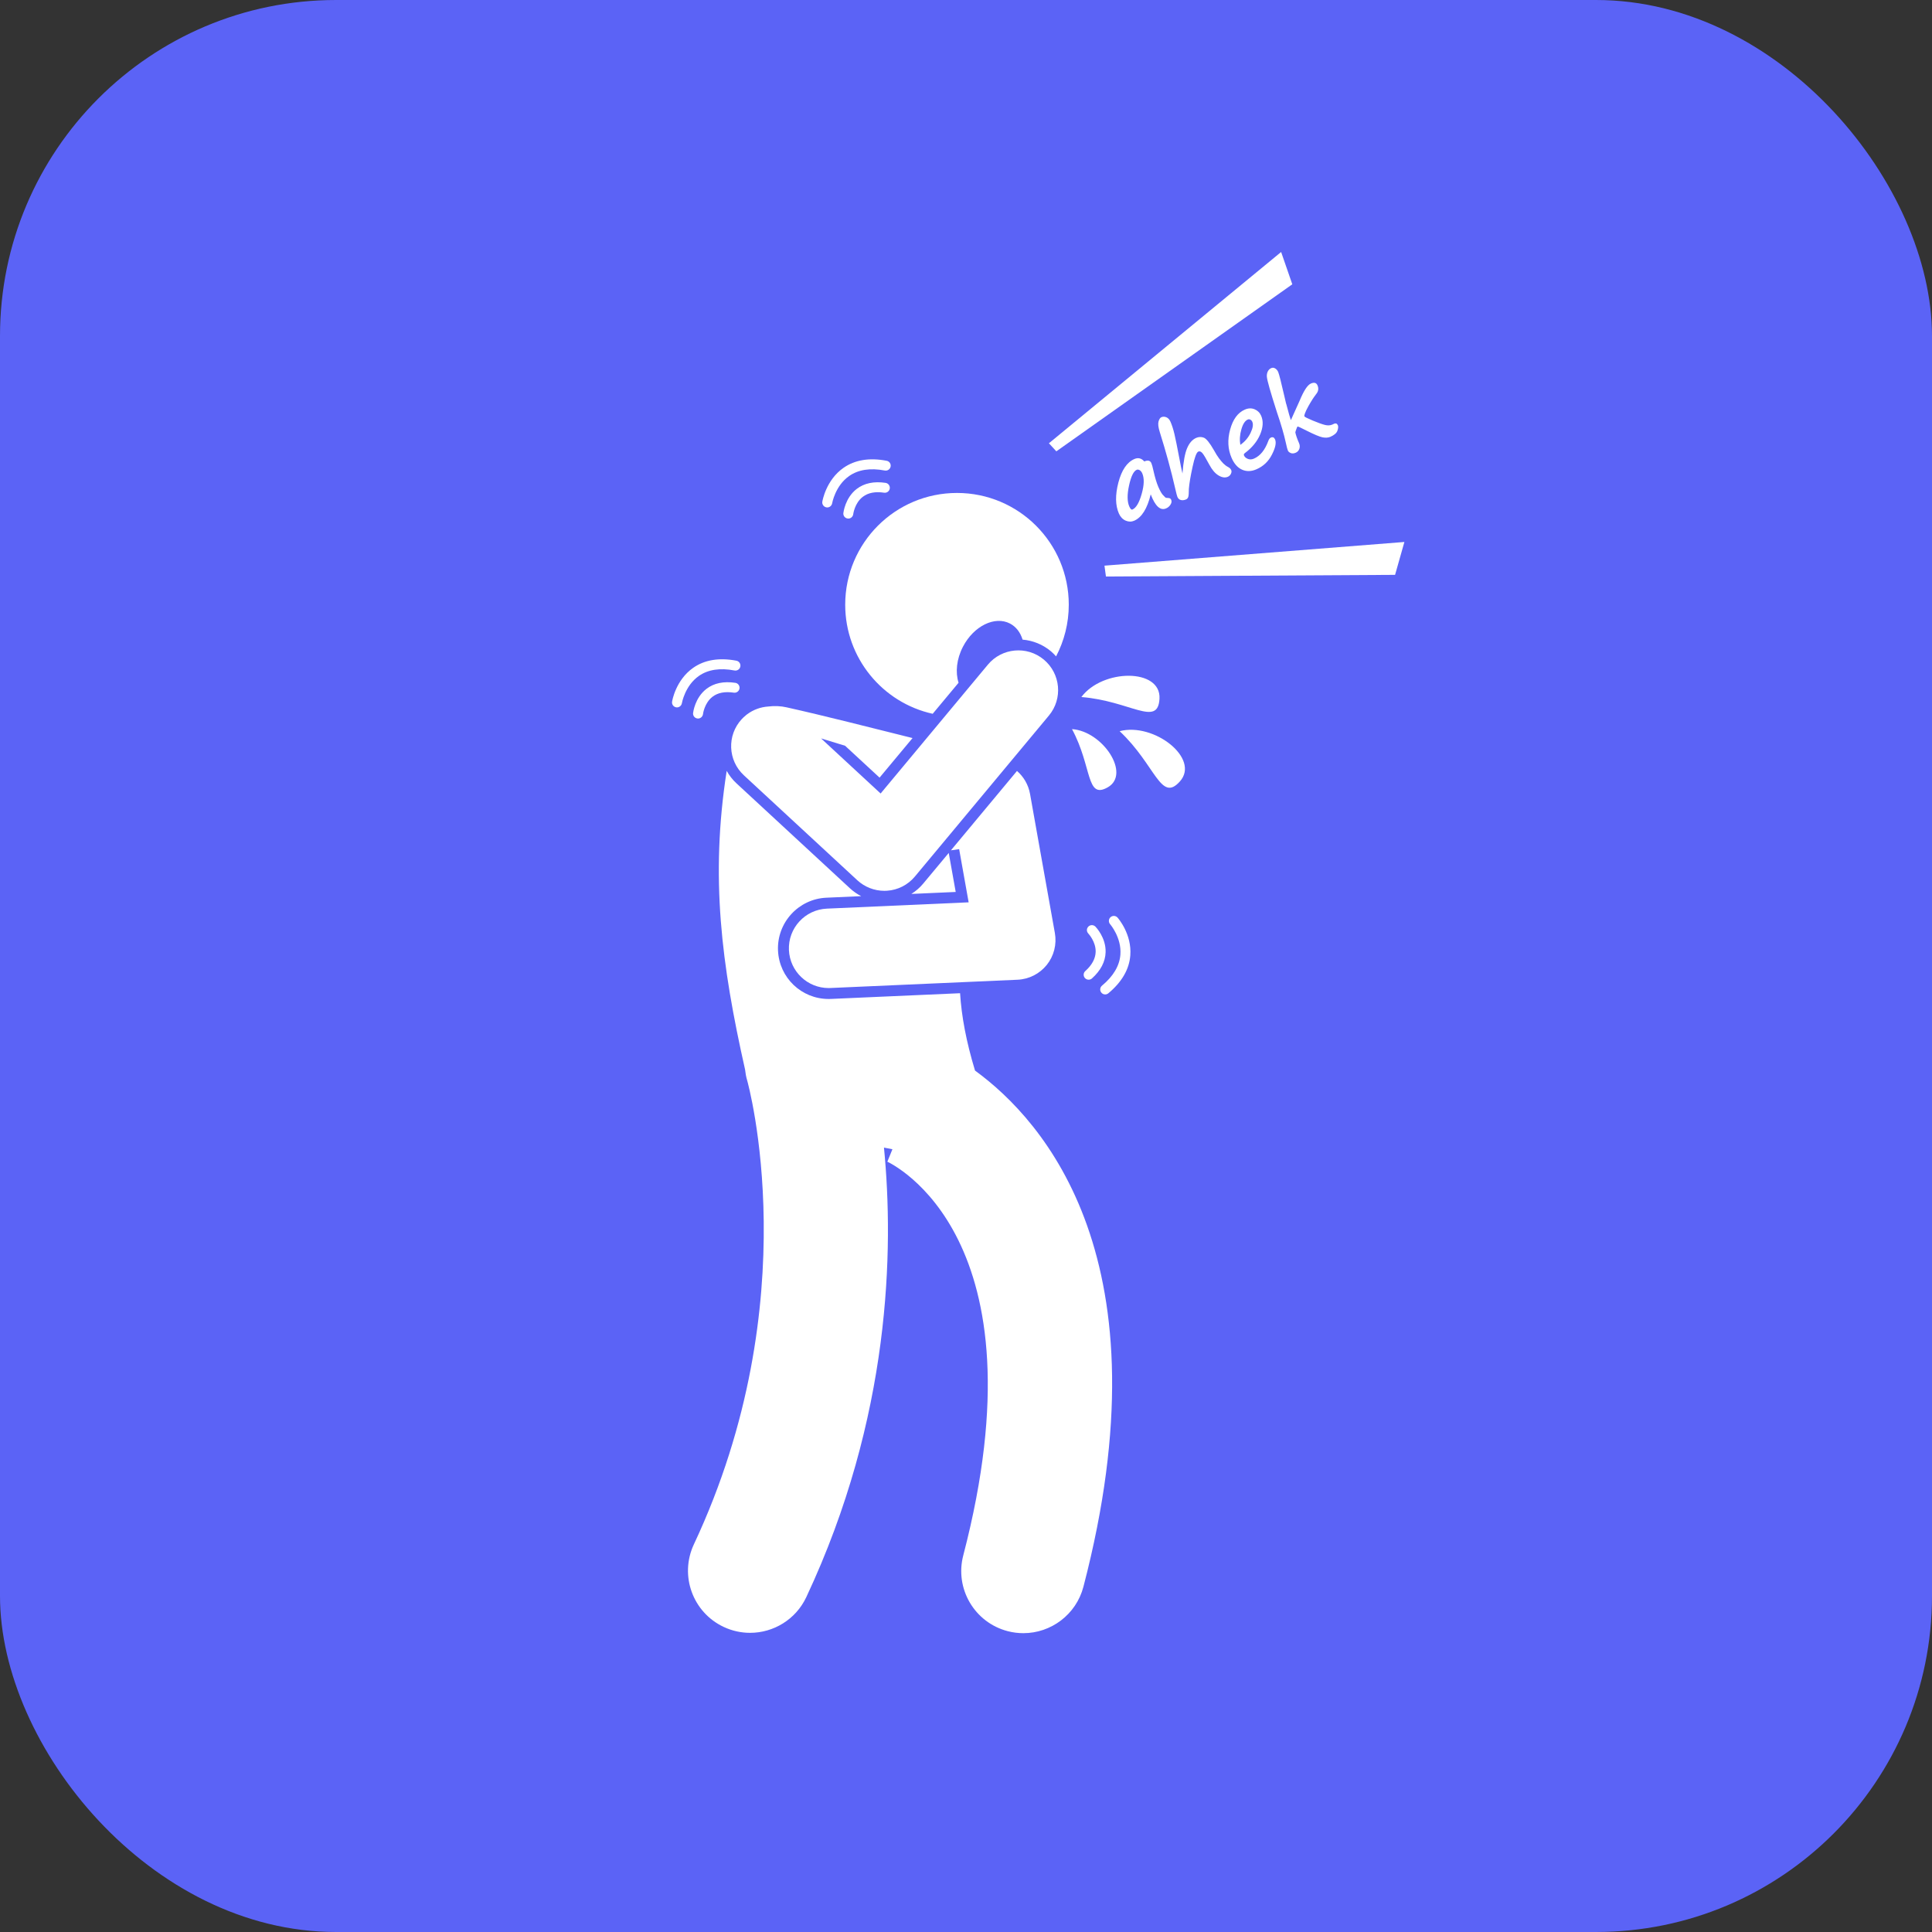 <svg width="46" height="46" viewBox="0 0 46 46" fill="none" xmlns="http://www.w3.org/2000/svg">
<rect x="0" y="0" width="46" height="46" fill="#333333" stroke="none"/>
<rect width="46" height="46" rx="8" fill="#5B63F6"/>
<path d="M27.414 11.029C27.386 10.964 27.33 10.95 27.245 10.987C27.177 10.909 27.099 10.89 27.009 10.929C26.832 11.006 26.706 11.193 26.628 11.489C26.551 11.786 26.555 12.031 26.64 12.226C26.676 12.307 26.729 12.363 26.799 12.395C26.87 12.426 26.939 12.427 27.005 12.398C27.185 12.319 27.316 12.11 27.398 11.77C27.505 12.053 27.628 12.165 27.766 12.104C27.808 12.086 27.842 12.057 27.869 12.015C27.896 11.973 27.901 11.934 27.884 11.896C27.873 11.871 27.85 11.858 27.815 11.857C27.78 11.857 27.756 11.852 27.745 11.843C27.734 11.834 27.714 11.813 27.684 11.78C27.655 11.747 27.619 11.684 27.578 11.59C27.539 11.499 27.5 11.372 27.463 11.207C27.444 11.12 27.428 11.06 27.414 11.029ZM27.183 11.759C27.124 11.969 27.051 12.093 26.964 12.131C26.939 12.142 26.913 12.117 26.887 12.057C26.837 11.942 26.835 11.776 26.882 11.56C26.929 11.343 26.989 11.219 27.064 11.186C27.084 11.177 27.108 11.18 27.134 11.194C27.16 11.209 27.181 11.235 27.197 11.271C27.247 11.387 27.243 11.55 27.183 11.759ZM29.128 11.036C29.095 11.002 29.061 10.961 29.025 10.914C28.989 10.866 28.948 10.801 28.903 10.719C28.804 10.546 28.725 10.447 28.665 10.422C28.604 10.398 28.543 10.399 28.48 10.426C28.39 10.466 28.318 10.546 28.266 10.668C28.213 10.789 28.176 10.991 28.154 11.274C28.132 11.183 28.107 11.06 28.078 10.903C28.029 10.644 27.991 10.456 27.964 10.34C27.937 10.224 27.905 10.125 27.869 10.042C27.846 9.989 27.813 9.953 27.771 9.935C27.729 9.918 27.689 9.917 27.65 9.934C27.622 9.947 27.6 9.981 27.584 10.036C27.569 10.091 27.578 10.175 27.614 10.288C27.761 10.755 27.883 11.202 27.981 11.63C28.007 11.743 28.024 11.81 28.033 11.83C28.051 11.871 28.078 11.896 28.116 11.905C28.154 11.915 28.195 11.91 28.24 11.891C28.267 11.879 28.285 11.857 28.293 11.827C28.302 11.796 28.306 11.734 28.306 11.642C28.316 11.516 28.345 11.341 28.394 11.117C28.442 10.892 28.488 10.771 28.531 10.752C28.563 10.738 28.594 10.75 28.627 10.787C28.659 10.823 28.715 10.916 28.794 11.065C28.858 11.186 28.932 11.272 29.014 11.321C29.096 11.37 29.169 11.38 29.235 11.352C29.268 11.337 29.292 11.313 29.308 11.28C29.324 11.247 29.326 11.217 29.314 11.191C29.303 11.164 29.28 11.142 29.245 11.122C29.201 11.099 29.162 11.07 29.128 11.036ZM30.003 10.345C30.075 10.175 30.083 10.026 30.027 9.898C29.996 9.826 29.944 9.775 29.87 9.744C29.798 9.714 29.72 9.717 29.638 9.753C29.472 9.825 29.356 9.983 29.289 10.227C29.222 10.472 29.234 10.697 29.324 10.903C29.385 11.043 29.468 11.136 29.574 11.183C29.68 11.23 29.795 11.227 29.919 11.172C30.081 11.101 30.203 10.985 30.285 10.822C30.368 10.659 30.392 10.54 30.359 10.463C30.337 10.414 30.304 10.399 30.26 10.418C30.233 10.43 30.213 10.456 30.198 10.498C30.119 10.714 30.005 10.855 29.857 10.919C29.805 10.942 29.756 10.944 29.711 10.926C29.666 10.908 29.635 10.881 29.62 10.846C29.61 10.824 29.616 10.806 29.636 10.791C29.808 10.663 29.931 10.514 30.003 10.345ZM29.532 10.592C29.511 10.475 29.519 10.352 29.556 10.224C29.592 10.096 29.643 10.018 29.707 9.99C29.728 9.98 29.749 9.981 29.77 9.992C29.791 10.002 29.807 10.02 29.817 10.044C29.844 10.106 29.83 10.194 29.775 10.308C29.719 10.423 29.639 10.517 29.532 10.592ZM31.369 9.175C31.342 9.112 31.289 9.098 31.211 9.132C31.13 9.167 31.04 9.306 30.94 9.549L30.735 10.004C30.721 9.971 30.684 9.841 30.624 9.614L30.622 9.614L30.586 9.458C30.505 9.105 30.454 8.904 30.433 8.857C30.416 8.818 30.392 8.79 30.361 8.772C30.33 8.753 30.298 8.751 30.266 8.765C30.232 8.78 30.205 8.806 30.186 8.843C30.168 8.88 30.16 8.921 30.163 8.967C30.167 9.014 30.188 9.105 30.227 9.242C30.266 9.379 30.324 9.568 30.401 9.808C30.503 10.107 30.574 10.352 30.615 10.542C30.636 10.639 30.652 10.702 30.664 10.728C30.675 10.753 30.698 10.773 30.733 10.787C30.768 10.801 30.807 10.798 30.851 10.779C30.893 10.761 30.921 10.73 30.937 10.686C30.952 10.643 30.95 10.596 30.928 10.547C30.885 10.448 30.856 10.366 30.842 10.299L30.841 10.298C30.843 10.28 30.851 10.253 30.866 10.215C30.88 10.177 30.889 10.157 30.895 10.155C30.902 10.152 30.977 10.185 31.116 10.257C31.291 10.345 31.415 10.397 31.487 10.412C31.559 10.427 31.622 10.423 31.676 10.4C31.767 10.36 31.823 10.312 31.843 10.256C31.863 10.2 31.867 10.156 31.854 10.126C31.844 10.105 31.832 10.091 31.817 10.085C31.801 10.079 31.785 10.08 31.767 10.088L31.719 10.11C31.67 10.131 31.611 10.134 31.544 10.117C31.477 10.1 31.38 10.065 31.255 10.013C31.129 9.96 31.063 9.927 31.058 9.914C31.052 9.902 31.056 9.879 31.07 9.843C31.085 9.8 31.112 9.744 31.15 9.675C31.183 9.615 31.218 9.557 31.253 9.502C31.271 9.473 31.297 9.438 31.329 9.395L31.33 9.392L31.329 9.393C31.39 9.325 31.403 9.252 31.369 9.175ZM19.729 23.785C19.082 23.785 18.553 23.279 18.524 22.632C18.495 21.968 19.012 21.403 19.676 21.374L20.504 21.337C20.408 21.287 20.318 21.225 20.237 21.15L17.535 18.651C17.439 18.562 17.362 18.462 17.302 18.354C16.908 20.891 17.176 22.96 17.74 25.467C17.749 25.552 17.764 25.637 17.789 25.721C17.804 25.773 19.25 30.954 16.521 36.77C16.174 37.51 16.492 38.39 17.232 38.737C17.435 38.832 17.648 38.877 17.859 38.877C18.414 38.877 18.947 38.562 19.198 38.026C21.208 33.742 21.285 29.756 21.047 27.324C21.114 27.337 21.181 27.35 21.248 27.363L21.128 27.658L21.103 27.647C21.259 27.718 24.909 29.464 22.935 37.033C22.728 37.823 23.202 38.631 23.992 38.837C24.117 38.87 24.243 38.885 24.366 38.885C25.023 38.885 25.622 38.444 25.796 37.779C27.819 30.026 24.864 26.691 23.215 25.49C23.005 24.798 22.893 24.195 22.859 23.648L19.783 23.784C19.765 23.785 19.747 23.785 19.729 23.785ZM21.699 21.284L22.755 21.237L22.589 20.308L21.983 21.036C21.902 21.134 21.805 21.217 21.699 21.284ZM18.29 16.822C18.112 16.834 17.938 16.896 17.79 17.006C17.778 17.015 17.766 17.024 17.755 17.033L17.756 17.034C17.722 17.061 17.69 17.09 17.66 17.123C17.305 17.506 17.328 18.105 17.712 18.46L20.413 20.959C20.589 21.121 20.819 21.21 21.056 21.21C21.077 21.21 21.097 21.21 21.118 21.208C21.377 21.192 21.617 21.069 21.783 20.87L24.974 17.037C25.309 16.635 25.254 16.039 24.852 15.704C24.451 15.37 23.854 15.424 23.52 15.826L20.967 18.893L19.549 17.581L20.121 17.756L20.942 18.515L21.727 17.573C20.707 17.319 19.651 17.047 18.727 16.841C18.591 16.81 18.44 16.803 18.29 16.822Z" fill="white"/>
<path d="M22.928 15.397C23.184 14.905 23.685 14.658 24.047 14.846C24.195 14.923 24.296 15.061 24.347 15.229C24.593 15.25 24.828 15.345 25.019 15.504C25.065 15.543 25.106 15.584 25.145 15.628C25.337 15.26 25.447 14.842 25.447 14.398C25.447 12.928 24.255 11.737 22.785 11.737C21.315 11.737 20.124 12.928 20.124 14.398C20.124 15.669 21.015 16.732 22.207 16.995L22.823 16.256C22.744 16.009 22.774 15.693 22.928 15.397ZM22.641 20.246L22.837 20.218L23.063 21.484L19.688 21.634C19.166 21.657 18.761 22.099 18.784 22.621C18.807 23.129 19.226 23.525 19.729 23.525C19.743 23.525 19.757 23.525 19.771 23.524L24.227 23.327C24.499 23.315 24.753 23.186 24.924 22.973C25.094 22.76 25.164 22.484 25.116 22.215L24.712 19.954L24.525 18.904C24.485 18.682 24.372 18.493 24.214 18.356L22.641 20.246ZM28.093 18.605C28.581 18.059 27.475 17.195 26.658 17.409C27.516 18.214 27.635 19.12 28.093 18.605ZM27.607 16.635C27.646 15.907 26.25 15.922 25.747 16.596C26.915 16.689 27.57 17.32 27.607 16.635ZM26.376 18.745C26.93 18.429 26.257 17.41 25.524 17.36C26.009 18.262 25.855 19.042 26.376 18.745Z" fill="white"/>
<path d="M24.974 10.554L25.151 10.746L30.769 6.769L30.503 6L24.974 10.554Z" fill="white"/>
<path d="M26.332 13.727L33.216 13.687L33.438 12.904L26.297 13.468L26.332 13.727Z" fill="white"/>
<path d="M20.398 11.641C20.122 11.854 20.082 12.202 20.08 12.216C20.073 12.281 20.12 12.339 20.185 12.346C20.189 12.347 20.194 12.347 20.198 12.347C20.257 12.347 20.308 12.302 20.315 12.242C20.316 12.239 20.348 11.977 20.544 11.828C20.67 11.732 20.84 11.699 21.05 11.731C21.115 11.741 21.175 11.696 21.185 11.632C21.195 11.567 21.15 11.507 21.086 11.497C20.808 11.455 20.577 11.504 20.398 11.641Z" fill="white"/>
<path d="M21.111 10.971C20.701 10.892 20.355 10.949 20.082 11.14C19.667 11.431 19.583 11.924 19.579 11.945C19.569 12.009 19.613 12.07 19.677 12.08C19.684 12.081 19.69 12.082 19.696 12.082C19.753 12.082 19.803 12.041 19.813 11.983C19.814 11.979 19.886 11.565 20.219 11.333C20.437 11.181 20.722 11.137 21.067 11.203C21.131 11.215 21.193 11.173 21.205 11.109C21.218 11.045 21.176 10.983 21.111 10.971ZM16.607 17.107C16.611 17.108 16.616 17.108 16.62 17.108C16.679 17.108 16.73 17.063 16.738 17.003C16.738 17 16.77 16.738 16.966 16.588C17.092 16.492 17.262 16.46 17.472 16.492C17.537 16.502 17.597 16.457 17.607 16.392C17.617 16.328 17.572 16.267 17.508 16.258C17.23 16.216 16.999 16.264 16.82 16.402C16.544 16.615 16.504 16.962 16.502 16.977C16.495 17.042 16.542 17.1 16.607 17.107Z" fill="white"/>
<path d="M17.534 15.731C17.123 15.653 16.776 15.71 16.504 15.901C16.089 16.192 16.005 16.685 16.002 16.706C15.991 16.77 16.035 16.83 16.099 16.841C16.106 16.842 16.112 16.843 16.118 16.843C16.175 16.843 16.225 16.801 16.235 16.744C16.236 16.739 16.308 16.325 16.641 16.093C16.859 15.941 17.145 15.898 17.489 15.964C17.553 15.976 17.615 15.934 17.627 15.87C17.64 15.806 17.598 15.744 17.534 15.731ZM25.92 23.326C25.948 23.326 25.977 23.316 25.999 23.296C26.208 23.108 26.317 22.898 26.324 22.673C26.335 22.324 26.092 22.073 26.081 22.062C26.035 22.016 25.961 22.015 25.914 22.061C25.867 22.107 25.867 22.181 25.913 22.228C25.914 22.23 26.095 22.421 26.087 22.666C26.082 22.824 26 22.977 25.841 23.12C25.792 23.163 25.788 23.238 25.832 23.287C25.855 23.313 25.888 23.326 25.92 23.326Z" fill="white"/>
<path d="M26.314 23.677C26.341 23.677 26.367 23.668 26.389 23.65C26.711 23.382 26.887 23.078 26.912 22.747C26.951 22.241 26.623 21.864 26.609 21.848C26.566 21.799 26.491 21.794 26.442 21.837C26.393 21.88 26.389 21.955 26.431 22.004C26.434 22.007 26.708 22.326 26.676 22.731C26.655 22.995 26.508 23.244 26.238 23.468C26.188 23.51 26.181 23.584 26.223 23.634C26.246 23.663 26.28 23.677 26.314 23.677Z" fill="white"/>
</svg>
